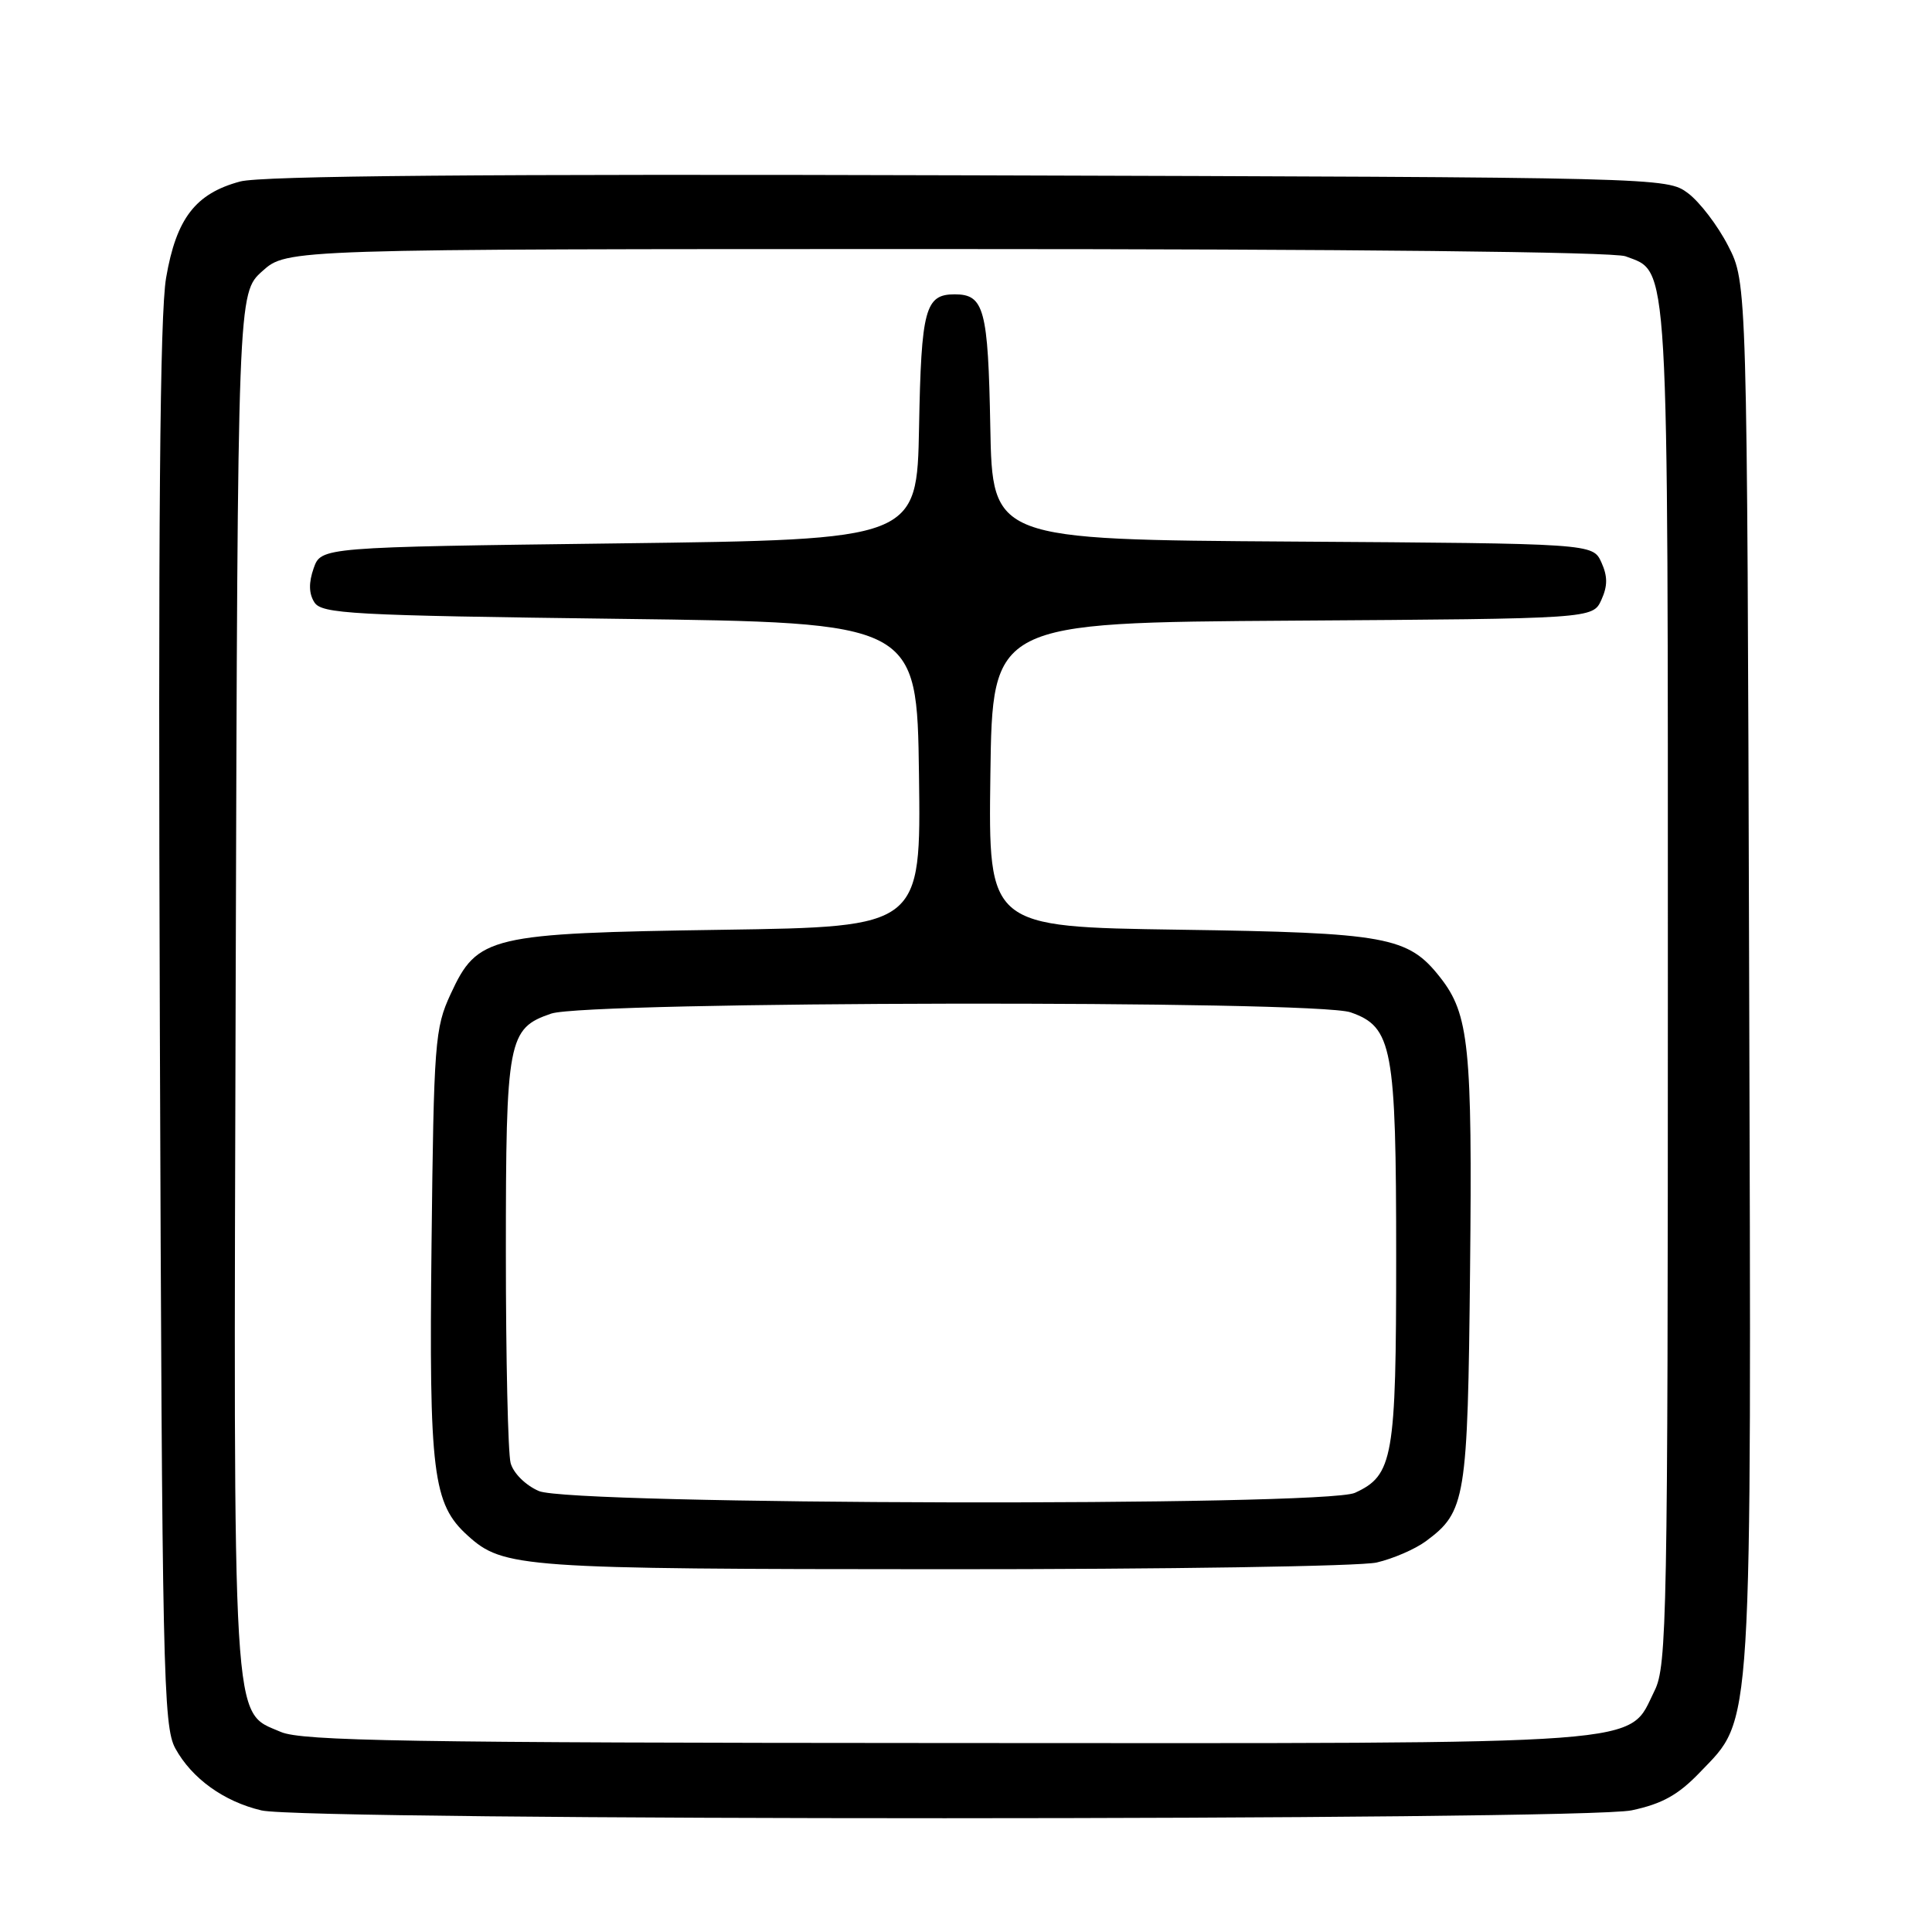 <?xml version="1.0" encoding="UTF-8" standalone="no"?>
<!DOCTYPE svg PUBLIC "-//W3C//DTD SVG 1.1//EN" "http://www.w3.org/Graphics/SVG/1.1/DTD/svg11.dtd" >
<svg xmlns="http://www.w3.org/2000/svg" xmlns:xlink="http://www.w3.org/1999/xlink" version="1.1" viewBox="0 0 256 256">
 <g >
 <path fill="currentColor"
d=" M 216.20 239.88 C 220.25 239.02 222.38 237.83 225.23 234.86 C 232.31 227.46 232.07 231.23 231.77 128.90 C 231.50 37.45 231.50 37.45 228.99 32.58 C 227.62 29.90 225.22 26.76 223.67 25.60 C 220.86 23.51 220.60 23.50 128.36 23.23 C 64.01 23.04 34.63 23.29 31.82 24.05 C 25.90 25.64 23.36 28.94 22.01 36.81 C 21.18 41.62 20.95 69.51 21.18 136.00 C 21.48 221.54 21.63 228.74 23.23 231.67 C 25.42 235.66 29.67 238.72 34.65 239.89 C 40.53 241.28 209.68 241.26 216.20 239.88 Z  M 37.21 229.49 C 30.69 226.66 30.94 230.75 31.23 129.91 C 31.50 38.84 31.50 38.84 34.77 35.92 C 38.03 33.00 38.03 33.00 125.45 33.00 C 178.69 33.00 213.85 33.37 215.39 33.96 C 221.20 36.17 221.00 32.71 221.00 130.70 C 221.00 214.19 220.87 220.75 219.25 224.00 C 215.57 231.37 220.54 231.00 125.50 230.96 C 54.10 230.93 39.97 230.69 37.21 229.49 Z  M 182.42 207.04 C 184.58 206.54 187.51 205.27 188.92 204.23 C 194.22 200.31 194.48 198.75 194.79 168.27 C 195.10 138.69 194.66 134.38 190.83 129.51 C 186.58 124.10 183.80 123.59 156.23 123.19 C 130.96 122.82 130.96 122.82 131.23 102.66 C 131.50 82.50 131.50 82.50 171.28 82.24 C 211.05 81.98 211.05 81.98 212.19 79.49 C 213.03 77.63 213.03 76.37 212.19 74.51 C 211.05 72.02 211.05 72.02 171.28 71.76 C 131.50 71.50 131.50 71.50 131.22 56.57 C 130.93 40.95 130.41 39.00 126.50 39.00 C 122.59 39.00 122.07 40.95 121.78 56.57 C 121.50 71.50 121.50 71.50 82.02 72.00 C 42.55 72.50 42.55 72.50 41.56 75.30 C 40.89 77.21 40.92 78.65 41.65 79.80 C 42.61 81.34 46.48 81.55 82.11 82.00 C 121.50 82.50 121.50 82.50 121.77 102.65 C 122.04 122.81 122.04 122.81 95.77 123.20 C 64.77 123.66 63.27 124.01 59.71 131.72 C 57.62 136.23 57.48 138.08 57.18 164.92 C 56.84 195.23 57.34 199.28 61.97 203.47 C 66.70 207.75 68.95 207.91 125.00 207.93 C 154.43 207.94 180.27 207.54 182.42 207.04 Z  M 71.40 197.57 C 69.64 196.81 68.02 195.20 67.66 193.86 C 67.31 192.56 67.03 180.03 67.03 166.00 C 67.03 137.71 67.30 136.27 73.03 134.31 C 77.83 132.66 174.27 132.50 178.96 134.14 C 184.50 136.07 185.00 138.75 185.00 166.52 C 185.00 193.22 184.60 195.49 179.53 197.81 C 175.50 199.64 75.65 199.42 71.40 197.57 Z "/>
</g>
</svg>